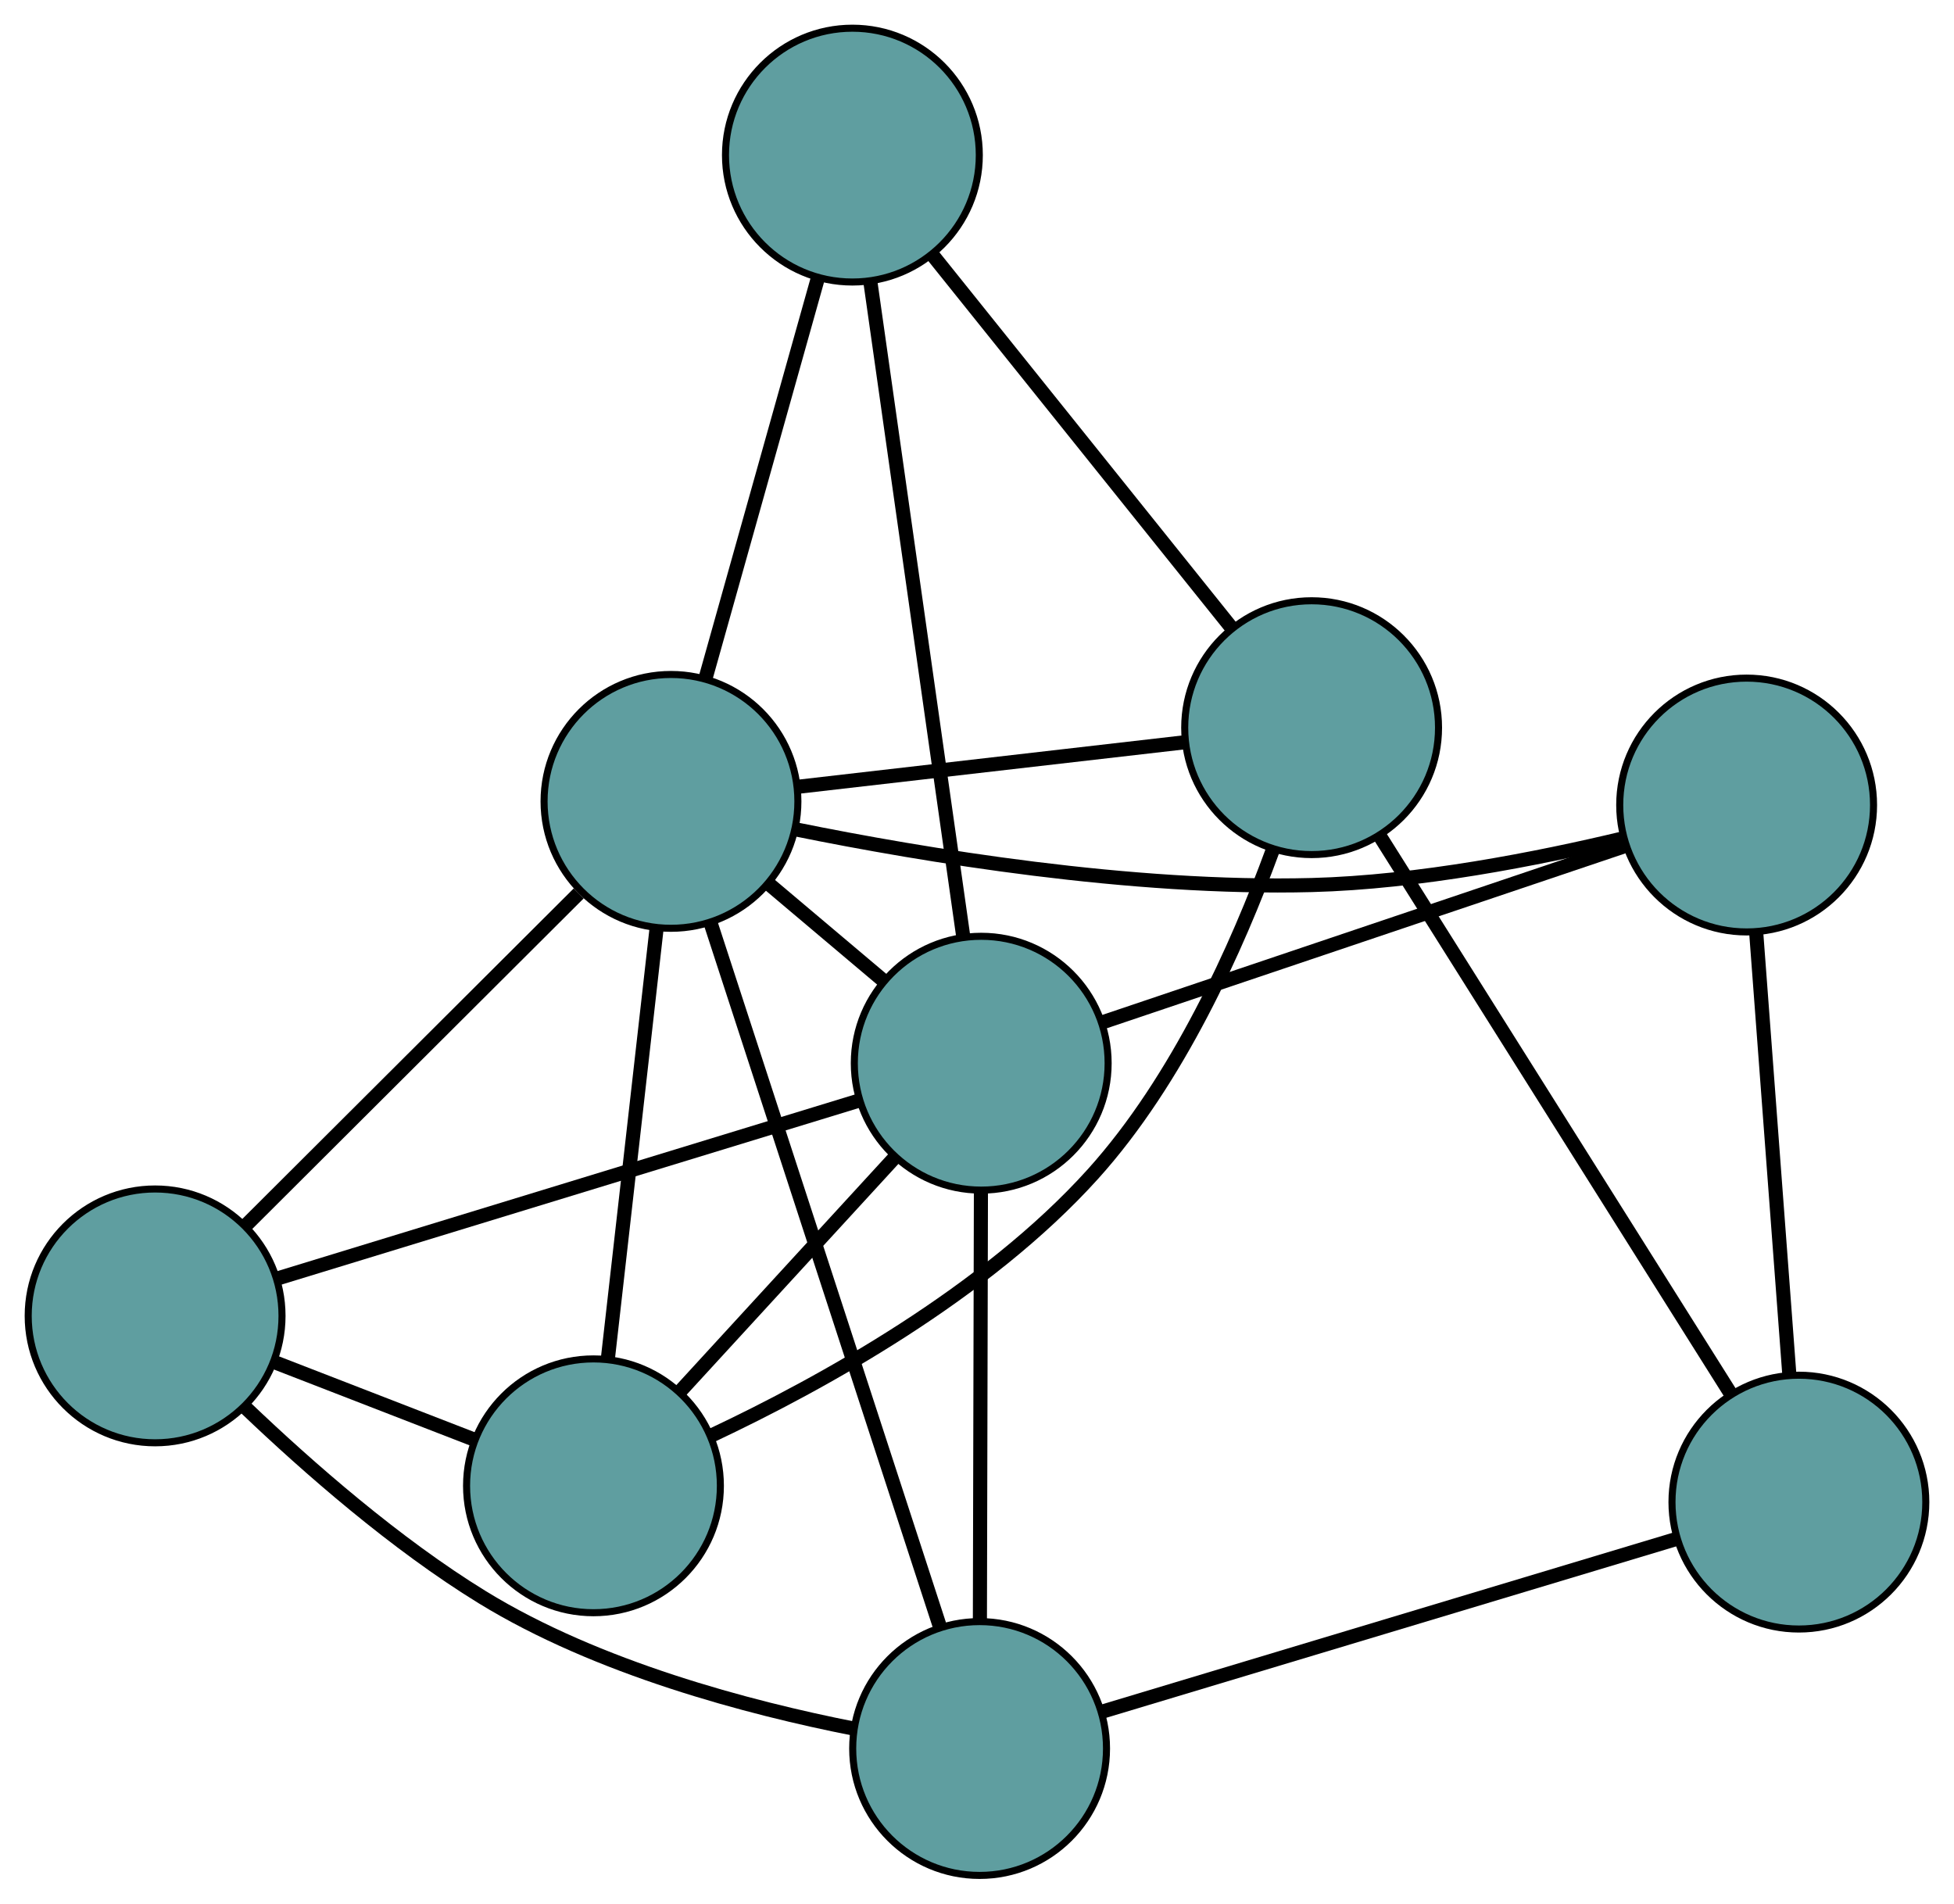 <?xml version="1.0" encoding="UTF-8" standalone="no"?>
<!DOCTYPE svg PUBLIC "-//W3C//DTD SVG 1.1//EN"
 "http://www.w3.org/Graphics/SVG/1.1/DTD/svg11.dtd">
<!-- Generated by graphviz version 2.36.0 (20140111.2315)
 -->
<!-- Title: G Pages: 1 -->
<svg width="100%" height="100%"
 viewBox="0.00 0.00 277.15 270.00" xmlns="http://www.w3.org/2000/svg" xmlns:xlink="http://www.w3.org/1999/xlink">
<g id="graph0" class="graph" transform="scale(1 1) rotate(0) translate(4 266.001)">
<title>G</title>
<!-- 0 -->
<g id="node1" class="node"><title>0</title>
<ellipse fill="cadetblue" stroke="black" cx="80.176" cy="-55.259" rx="18" ry="18"/>
</g>
<!-- 4 -->
<g id="node5" class="node"><title>4</title>
<ellipse fill="cadetblue" stroke="black" cx="182.037" cy="-162.791" rx="18" ry="18"/>
</g>
<!-- 0&#45;&#45;4 -->
<g id="edge1" class="edge"><title>0&#45;&#45;4</title>
<path fill="none" stroke="black" stroke-width="2" d="M96.923,-62.402C112.577,-69.777 135.767,-82.58 151.017,-99.479 163.072,-112.836 171.51,-131.73 176.511,-145.397"/>
</g>
<!-- 5 -->
<g id="node6" class="node"><title>5</title>
<ellipse fill="cadetblue" stroke="black" cx="18" cy="-79.361" rx="18" ry="18"/>
</g>
<!-- 0&#45;&#45;5 -->
<g id="edge2" class="edge"><title>0&#45;&#45;5</title>
<path fill="none" stroke="black" stroke-width="2" d="M63.186,-61.845C54.413,-65.246 43.739,-69.383 34.969,-72.783"/>
</g>
<!-- 7 -->
<g id="node8" class="node"><title>7</title>
<ellipse fill="cadetblue" stroke="black" cx="135.174" cy="-115.201" rx="18" ry="18"/>
</g>
<!-- 0&#45;&#45;7 -->
<g id="edge3" class="edge"><title>0&#45;&#45;7</title>
<path fill="none" stroke="black" stroke-width="2" d="M92.382,-68.562C101.496,-78.495 113.897,-92.011 123.003,-101.935"/>
</g>
<!-- 8 -->
<g id="node9" class="node"><title>8</title>
<ellipse fill="cadetblue" stroke="black" cx="91.17" cy="-152.336" rx="18" ry="18"/>
</g>
<!-- 0&#45;&#45;8 -->
<g id="edge4" class="edge"><title>0&#45;&#45;8</title>
<path fill="none" stroke="black" stroke-width="2" d="M82.244,-73.518C84.209,-90.874 87.149,-116.829 89.111,-134.158"/>
</g>
<!-- 1 -->
<g id="node2" class="node"><title>1</title>
<ellipse fill="cadetblue" stroke="black" cx="116.902" cy="-244.001" rx="18" ry="18"/>
</g>
<!-- 1&#45;&#45;4 -->
<g id="edge5" class="edge"><title>1&#45;&#45;4</title>
<path fill="none" stroke="black" stroke-width="2" d="M128.247,-229.856C140.13,-215.041 158.687,-191.903 170.603,-177.047"/>
</g>
<!-- 1&#45;&#45;7 -->
<g id="edge6" class="edge"><title>1&#45;&#45;7</title>
<path fill="none" stroke="black" stroke-width="2" d="M119.442,-226.092C122.914,-201.623 129.106,-157.98 132.596,-133.374"/>
</g>
<!-- 1&#45;&#45;8 -->
<g id="edge7" class="edge"><title>1&#45;&#45;8</title>
<path fill="none" stroke="black" stroke-width="2" d="M111.94,-226.327C107.384,-210.095 100.668,-186.17 96.116,-169.956"/>
</g>
<!-- 2 -->
<g id="node3" class="node"><title>2</title>
<ellipse fill="cadetblue" stroke="black" cx="134.944" cy="-18" rx="18" ry="18"/>
</g>
<!-- 2&#45;&#45;5 -->
<g id="edge8" class="edge"><title>2&#45;&#45;5</title>
<path fill="none" stroke="black" stroke-width="2" d="M117.096,-20.821C102.178,-23.769 80.776,-29.407 64.416,-39.453 52.1,-47.016 39.77,-57.806 30.916,-66.26"/>
</g>
<!-- 6 -->
<g id="node7" class="node"><title>6</title>
<ellipse fill="cadetblue" stroke="black" cx="251.15" cy="-52.948" rx="18" ry="18"/>
</g>
<!-- 2&#45;&#45;6 -->
<g id="edge9" class="edge"><title>2&#45;&#45;6</title>
<path fill="none" stroke="black" stroke-width="2" d="M152.341,-23.232C174.248,-29.82 211.671,-41.075 233.634,-47.68"/>
</g>
<!-- 2&#45;&#45;7 -->
<g id="edge10" class="edge"><title>2&#45;&#45;7</title>
<path fill="none" stroke="black" stroke-width="2" d="M134.987,-36.283C135.028,-53.661 135.09,-79.65 135.131,-97.001"/>
</g>
<!-- 2&#45;&#45;8 -->
<g id="edge11" class="edge"><title>2&#45;&#45;8</title>
<path fill="none" stroke="black" stroke-width="2" d="M129.311,-35.287C120.906,-61.081 105.174,-109.359 96.781,-135.115"/>
</g>
<!-- 3 -->
<g id="node4" class="node"><title>3</title>
<ellipse fill="cadetblue" stroke="black" cx="243.738" cy="-151.819" rx="18" ry="18"/>
</g>
<!-- 3&#45;&#45;6 -->
<g id="edge12" class="edge"><title>3&#45;&#45;6</title>
<path fill="none" stroke="black" stroke-width="2" d="M245.098,-133.685C246.435,-115.845 248.465,-88.767 249.8,-70.968"/>
</g>
<!-- 3&#45;&#45;7 -->
<g id="edge13" class="edge"><title>3&#45;&#45;7</title>
<path fill="none" stroke="black" stroke-width="2" d="M226.296,-145.936C206.037,-139.103 172.815,-127.897 152.574,-121.07"/>
</g>
<!-- 3&#45;&#45;8 -->
<g id="edge14" class="edge"><title>3&#45;&#45;8</title>
<path fill="none" stroke="black" stroke-width="2" d="M226.346,-147.122C214.074,-144.178 197.192,-140.866 182.064,-140.471 156.451,-139.803 127.104,-144.668 108.85,-148.371"/>
</g>
<!-- 4&#45;&#45;6 -->
<g id="edge15" class="edge"><title>4&#45;&#45;6</title>
<path fill="none" stroke="black" stroke-width="2" d="M191.647,-147.518C204.777,-126.65 228.196,-89.43 241.399,-68.446"/>
</g>
<!-- 4&#45;&#45;8 -->
<g id="edge16" class="edge"><title>4&#45;&#45;8</title>
<path fill="none" stroke="black" stroke-width="2" d="M164.085,-160.726C148.154,-158.893 125.004,-156.229 109.085,-154.397"/>
</g>
<!-- 5&#45;&#45;7 -->
<g id="edge17" class="edge"><title>5&#45;&#45;7</title>
<path fill="none" stroke="black" stroke-width="2" d="M35.289,-84.649C57.443,-91.426 95.626,-103.105 117.814,-109.891"/>
</g>
<!-- 5&#45;&#45;8 -->
<g id="edge18" class="edge"><title>5&#45;&#45;8</title>
<path fill="none" stroke="black" stroke-width="2" d="M30.745,-92.072C44.011,-105.303 64.685,-125.921 78.078,-139.279"/>
</g>
<!-- 7&#45;&#45;8 -->
<g id="edge19" class="edge"><title>7&#45;&#45;8</title>
<path fill="none" stroke="black" stroke-width="2" d="M121.251,-126.951C116.115,-131.286 110.296,-136.196 105.154,-140.535"/>
</g>
</g>
</svg>

